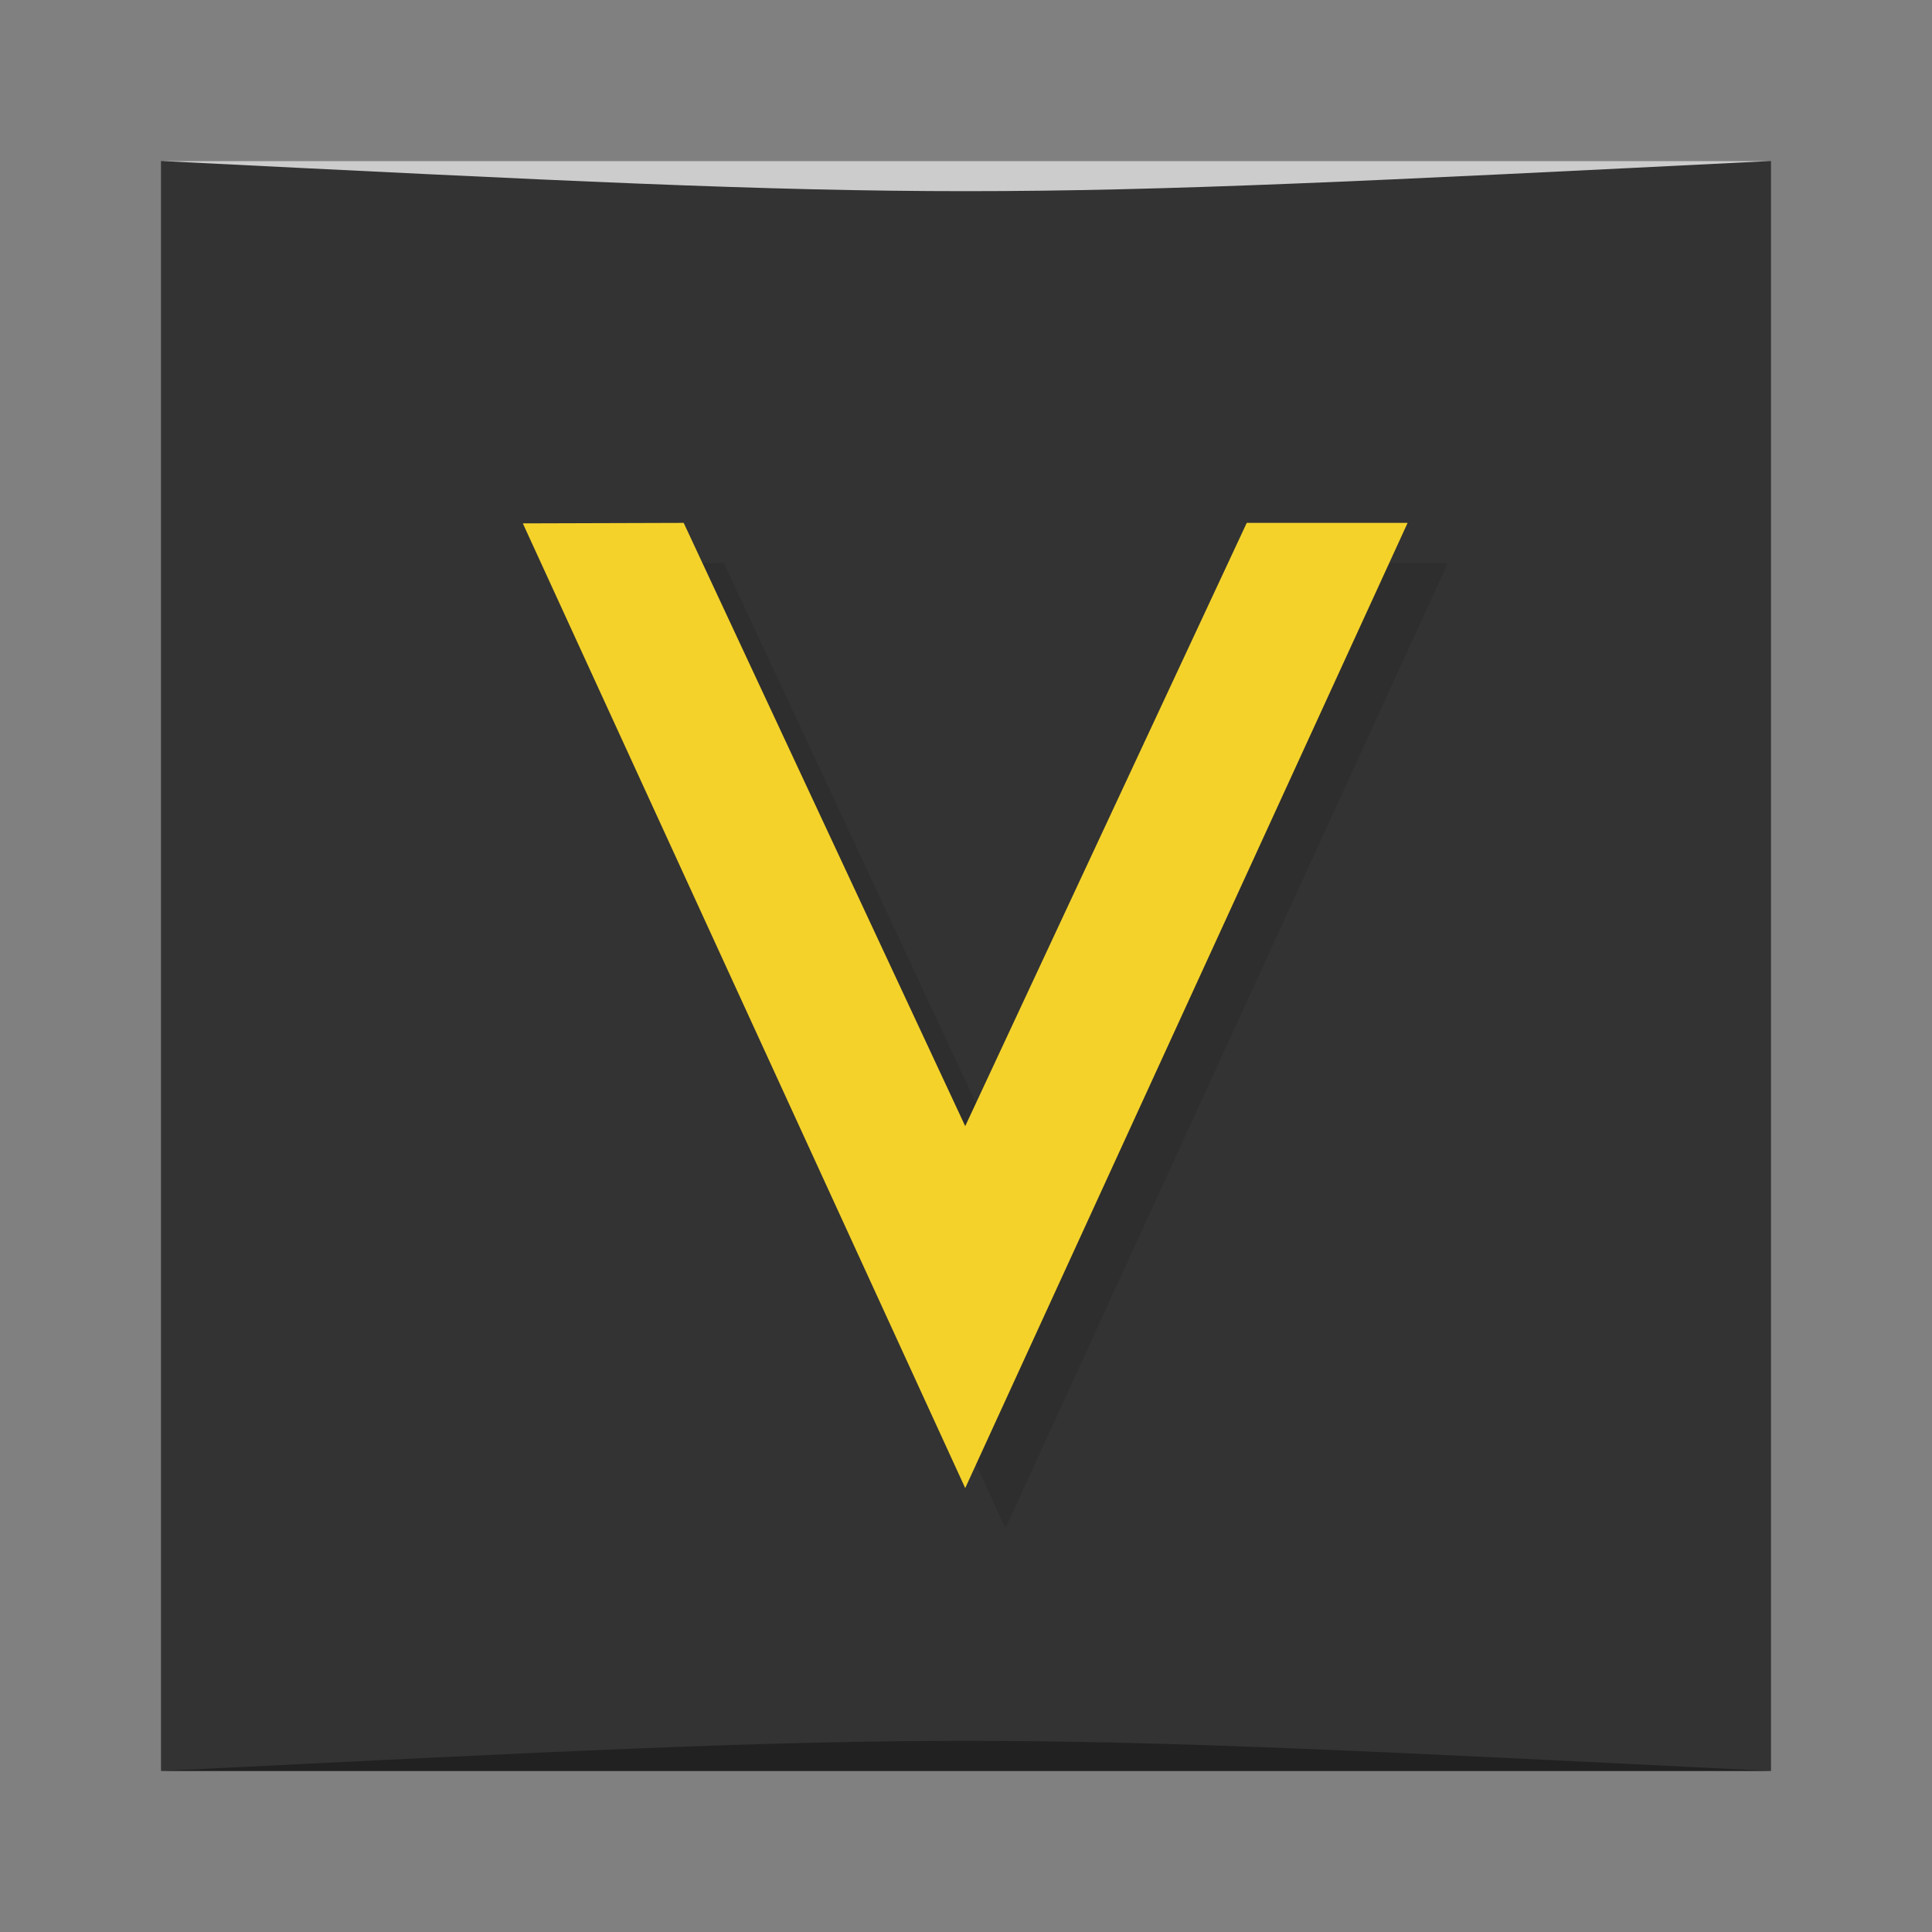 <?xml version="1.0" encoding="UTF-8" standalone="no"?>
<svg
   xmlns:dc="http://purl.org/dc/elements/1.1/"
   xmlns:cc="http://creativecommons.org/ns#"
   xmlns:rdf="http://www.w3.org/1999/02/22-rdf-syntax-ns#"
   xmlns:svg="http://www.w3.org/2000/svg"
   xmlns="http://www.w3.org/2000/svg"
   xmlns:xlink="http://www.w3.org/1999/xlink"
   xmlns:sodipodi="http://sodipodi.sourceforge.net/DTD/sodipodi-0.dtd"
   xmlns:inkscape="http://www.inkscape.org/namespaces/inkscape"
   width="48"
   viewBox="0 0 13.547 13.547"
   height="48"
   id="svg2"
   version="1.1"
   inkscape:version="0.91 r13725"
   sodipodi:docname="steam_icon_8930.svg">
  <rect x="0" y="0" width="13.547" height="13.547" fill="#808080" stroke="none"/>
  <sodipodi:namedview
     pagecolor="#ffffff"
     bordercolor="#666666"
     borderopacity="1"
     objecttolerance="10"
     gridtolerance="10"
     guidetolerance="10"
     inkscape:pageopacity="0"
     inkscape:pageshadow="2"
     inkscape:window-width="1867"
     inkscape:window-height="1056"
     id="namedview329"
     showgrid="true"
     inkscape:zoom="10.185034"
     inkscape:cx="-6.4725821"
     inkscape:cy="18.691252"
     inkscape:window-x="53"
     inkscape:window-y="24"
     inkscape:window-maximized="1"
     inkscape:current-layer="layer3"
     showguides="true"
     inkscape:guide-bbox="true">
    <inkscape:grid
       type="xygrid"
       id="grid3308" />
  </sodipodi:namedview>
  <defs
     id="defs4">
    <linearGradient
       id="linearGradient4011">
      <stop
         style="stop-color:#4f4f4f;stop-opacity:1;"
         offset="0"
         id="stop4013" />
      <stop
         style="stop-color:#737373;stop-opacity:1;"
         offset="1"
         id="stop4015" />
    </linearGradient>
    <linearGradient
       inkscape:collect="always"
       xlink:href="#linearGradient3764-8"
       id="linearGradient4033"
       x1="-27"
       y1="13"
       x2="-24"
       y2="13"
       gradientUnits="userSpaceOnUse" />
    <clipPath
       id="clipPath-647636198">
      <g
         transform="translate(0,-1004.362)"
         id="g17-0">
        <rect
           style="fill:#1890d0"
           rx="4"
           y="1005.36"
           x="1"
           height="46"
           width="46"
           id="rect19-0" />
      </g>
    </clipPath>
    <clipPath
       id="clipPath-634682513">
      <g
         transform="translate(0,-1004.362)"
         id="g12-1">
        <rect
           style="fill:#1890d0"
           rx="4"
           y="1005.36"
           x="1"
           height="46"
           width="46"
           id="rect14-2" />
      </g>
    </clipPath>
    <linearGradient
       id="linearGradient3764-8"
       x1="1"
       x2="47"
       gradientUnits="userSpaceOnUse"
       gradientTransform="translate(-48,0.002)">
      <stop
         stop-color="#424a56"
         stop-opacity="1"
         id="stop7-4" />
      <stop
         offset="1"
         stop-color="#4a5361"
         stop-opacity="1"
         id="stop9-4" />
    </linearGradient>
  </defs>
  <g
     inkscape:groupmode="layer"
     id="layer3"
     inkscape:label="Symbol"
     style="display:inline">
    <rect
       style="fill:#333333;fill-opacity:1;stroke:none"
       id="rect3758"
       width="11.289"
       height="11.289"
       x="1.129"
       y="1.129"
       ry="0" />
    <path
       style="opacity:0.35;fill:#000000;fill-opacity:1;stroke:none"
       d="m 1.129,12.418 11.289,8.5e-5 c -5.644,-0.282 -5.644,-0.282 -11.289,0 z"
       id="path3800"
       inkscape:connector-curvature="0"
       sodipodi:nodetypes="cccc" />
    <path
       sodipodi:nodetypes="cccc"
       inkscape:connector-curvature="0"
       id="path3804"
       d="m 1.129,1.129 11.289,-5.64e-5 c -5.644,0.282 -5.644,0.282 -11.289,0 z"
       style="opacity:0.75;fill:#ffffff;fill-opacity:1;stroke:none" />
    <g
       transform="matrix(0.282,0,0,0.282,0.282,0.283)"
       id="g35">
      <g
         clip-path="url(#clipPath-634682513)"
         id="g37">
        <g
           style="opacity:0.1"
           id="g39">
          <!-- color: #4a5361 -->
          <g
             id="g41">
            <path
               style="fill:#000000;fill-opacity:1;fill-rule:nonzero;stroke:none"
               inkscape:connector-curvature="0"
               d="m 13,13.01 4,-0.012 7,15 7,-15 4,0 -11,24 M 13,13.01"
               id="path43" />
          </g>
        </g>
      </g>
    </g>
    <g
       transform="matrix(0.282,0,0,0.282,-1.0833333e-8,0.283)"
       id="g45">
      <g
         clip-path="url(#clipPath-647636198)"
         id="g47">
        <g
           transform="translate(0,-1)"
           id="g49">
          <!-- color: #4a5361 -->
          <g
             id="g51">
            <path
               style="fill:#f4d22a;fill-opacity:1;fill-rule:nonzero;stroke:none"
               inkscape:connector-curvature="0"
               d="m 13,13.01 4,-0.012 7,15 7,-15 4,0 -11,24 M 13,13.01"
               id="path53" />
          </g>
        </g>
      </g>
    </g>
  </g>
</svg>
